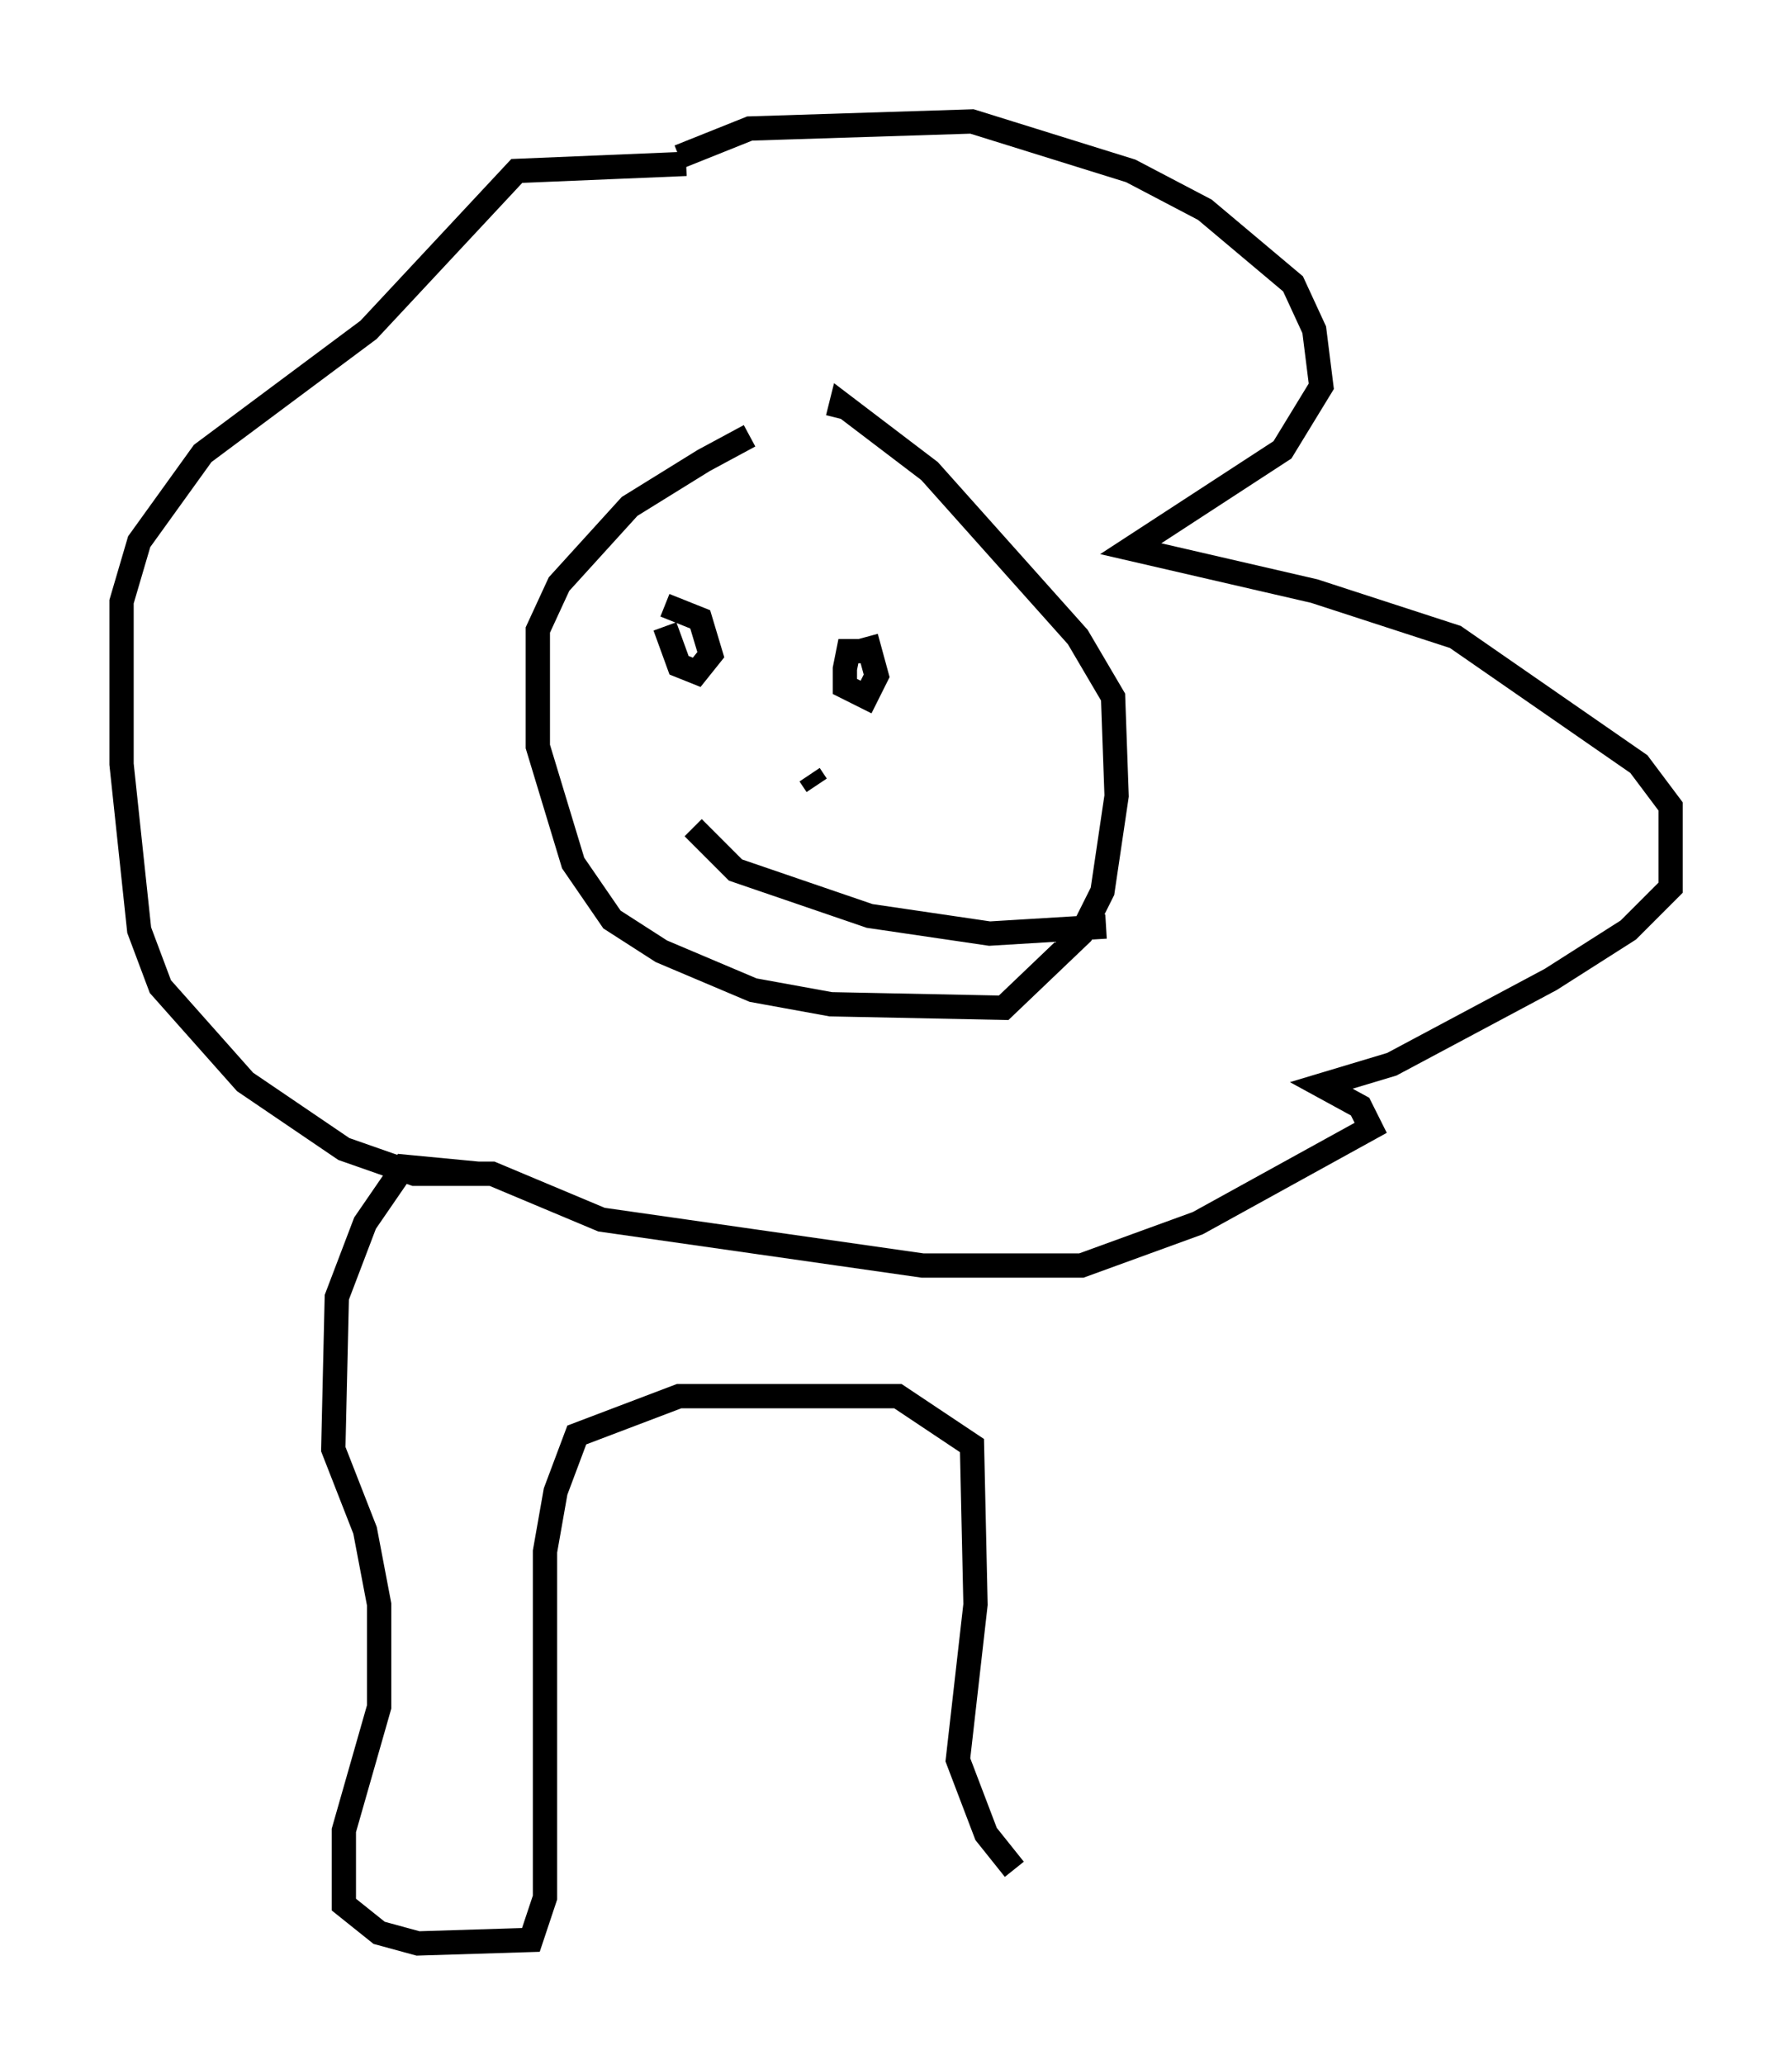 <?xml version="1.0" encoding="utf-8" ?>
<svg baseProfile="full" height="84.95" version="1.1" width="73.765" xmlns="http://www.w3.org/2000/svg" xmlns:ev="http://www.w3.org/2001/xml-events" xmlns:xlink="http://www.w3.org/1999/xlink"><defs /><rect fill="white" height="84.95" width="73.765" x="0" y="0" /><path d="M34.05, 17.927 m-3.196, 0.0 l-1.888, 1.017 -3.05, 1.888 l-2.905, 3.196 -0.872, 1.888 l0.0, 4.793 1.453, 4.793 l1.598, 2.324 2.034, 1.307 l3.777, 1.598 3.196, 0.581 l7.117, 0.145 3.196, -3.05 l0.872, -1.743 0.581, -3.922 l-0.145, -4.067 -1.453, -2.469 l-6.101, -6.827 -3.631, -2.76 l-0.145, 0.581 m-4.793, 8.86 l0.0, 0.0 m-2.324, -0.291 l0.581, 1.598 0.726, 0.291 l0.581, -0.726 -0.436, -1.453 l-1.453, -0.581 m8.279, 1.888 l-0.726, 0.0 -0.145, 0.726 l0.0, 0.726 0.872, 0.436 l0.436, -0.872 -0.436, -1.598 m-2.324, 5.665 l0.291, 0.436 m-5.084, 1.743 l1.743, 1.743 5.52, 1.888 l4.939, 0.726 4.793, -0.291 m-17.575, -31.665 l2.905, -1.162 9.151, -0.291 l6.536, 2.034 3.05, 1.598 l3.631, 3.05 0.872, 1.888 l0.291, 2.324 -1.598, 2.615 l-6.246, 4.067 7.553, 1.743 l5.81, 1.888 7.553, 5.229 l1.307, 1.743 0.0, 3.341 l-1.743, 1.743 -3.196, 2.034 l-6.536, 3.486 -2.905, 0.872 l1.598, 0.872 0.436, 0.872 l-7.117, 3.922 -4.793, 1.743 l-6.536, 0.0 -13.218, -1.888 l-4.503, -1.888 -3.196, 0.0 l-2.905, -1.017 -4.067, -2.76 l-3.486, -3.922 -0.872, -2.324 l-0.726, -6.827 0.0, -6.682 l0.726, -2.469 2.615, -3.631 l6.827, -5.084 6.101, -6.536 l6.972, -0.291 m-8.57, 41.542 l-3.05, -0.291 -1.598, 2.324 l-1.162, 3.05 -0.145, 6.246 l1.307, 3.341 0.581, 3.05 l0.0, 4.212 -1.453, 5.084 l0.0, 3.05 1.453, 1.162 l1.598, 0.436 4.648, -0.145 l0.581, -1.743 0.0, -14.235 l0.436, -2.469 0.872, -2.324 l4.212, -1.598 9.006, 0.0 l3.05, 2.034 0.145, 6.536 l-0.726, 6.391 1.162, 3.05 l1.162, 1.453 " fill="none" stroke="black" stroke-width="1" /></svg>